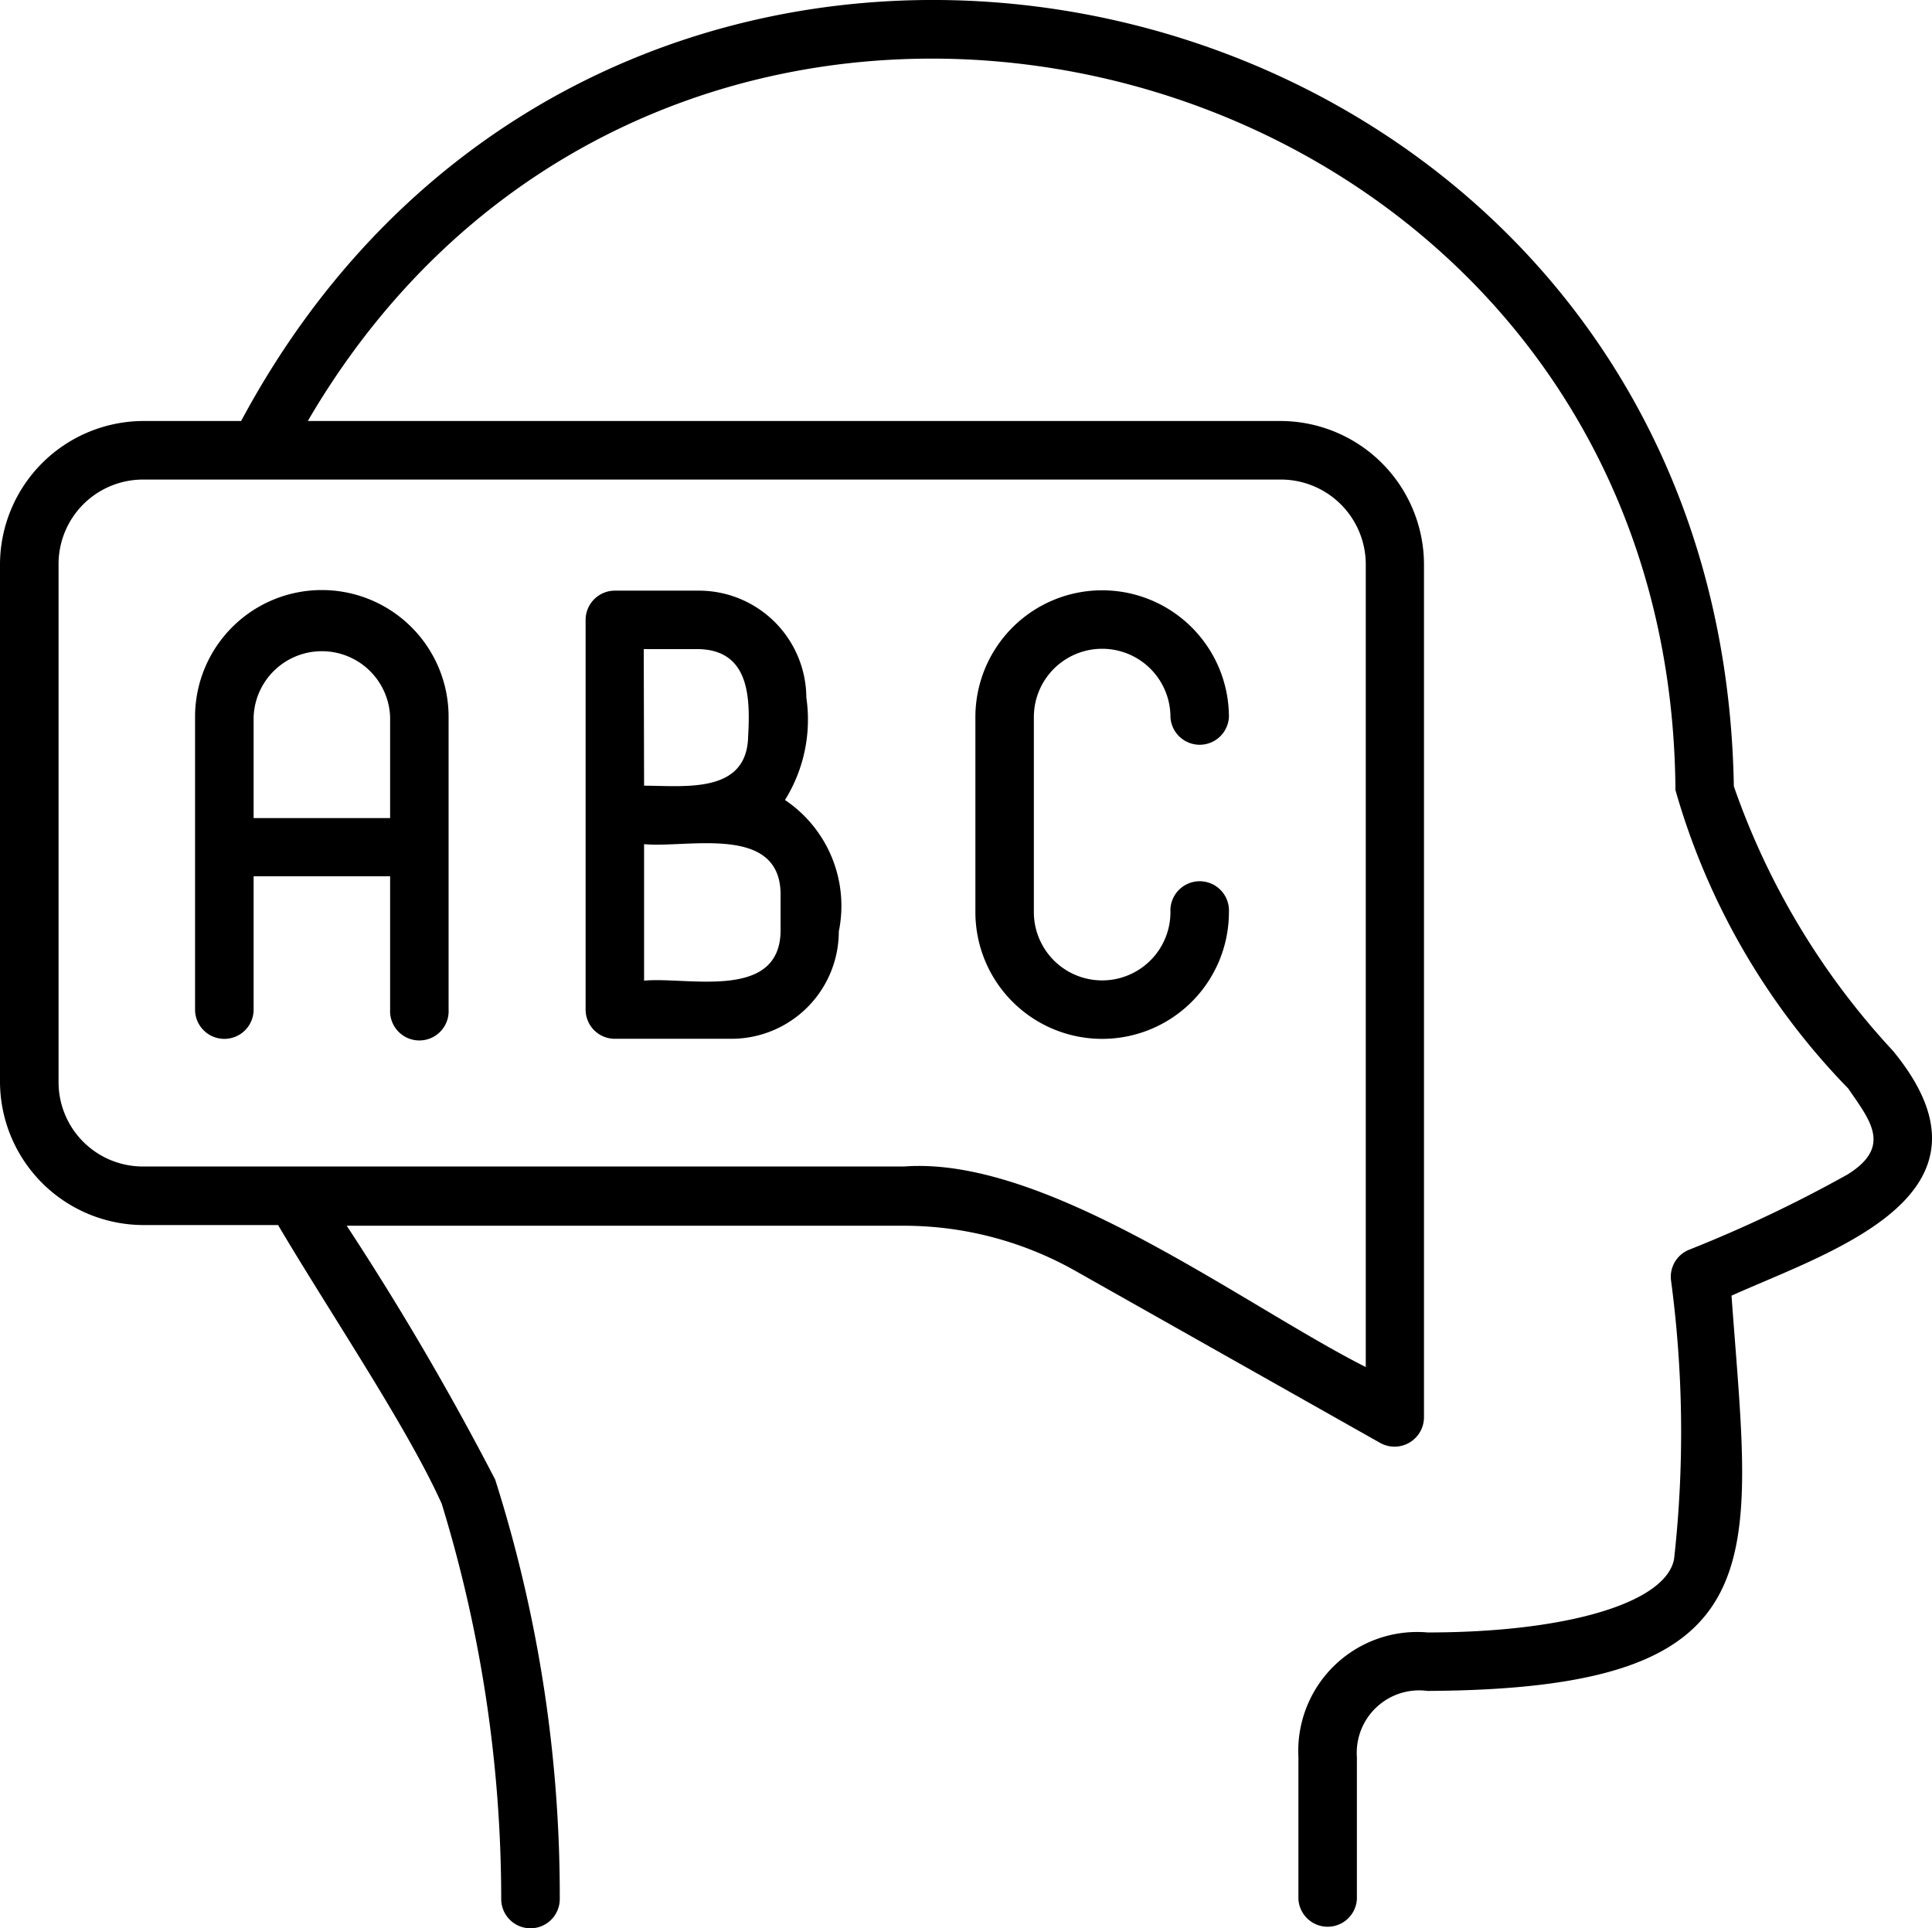 <?xml version="1.0" ?><svg viewBox="0 0 22.434 22.392" xmlns="http://www.w3.org/2000/svg"><g data-name="Layer 2" id="Layer_2"><g data-name="Layer 1" id="Layer_1-2"><path d="M11.326,10.592V8.327a1.472,1.472,0,0,1,2.944,0,.34.34,0,0,1-.679,0,.793.793,0,1,0-1.586,0v2.265a.793.793,0,0,0,1.586,0,.34.34,0,1,1,.679,0,1.472,1.472,0,0,1-2.944,0Zm8.78,4.454c.227,3.117.589,4.57-3.531,4.59a.725.725,0,0,0-.819.769v1.648a.34.34,0,0,1-.679,0V20.405a1.381,1.381,0,0,1,1.5-1.448c1.616,0,2.766-.343,2.862-.852a13.284,13.284,0,0,0-.035-3.233.338.338,0,0,1,.214-.361,15.512,15.512,0,0,0,1.833-.871c.527-.326.26-.633.01-1a8.169,8.169,0,0,1-2.006-3.465C19.394.464,7.907-2.532,3.574,4.889H14.881a1.669,1.669,0,0,1,1.654,1.654v9.914a.342.342,0,0,1-.507.3l-3.543-2a4.05,4.05,0,0,0-1.989-.523H4.026A33.215,33.215,0,0,1,5.75,17.182,15.949,15.949,0,0,1,6.5,22.049a.34.34,0,0,1-.68.007,15.662,15.662,0,0,0-.691-4.594c-.406-.9-1.3-2.22-1.9-3.236H1.654A1.669,1.669,0,0,1,0,12.572V6.543A1.67,1.67,0,0,1,1.654,4.889H2.8C7.281-3.478,19.97-.479,20.133,9.131A8.712,8.712,0,0,0,21.978,12.2C23.361,13.876,21.266,14.525,20.106,15.046ZM1.654,5.569a.981.981,0,0,0-.974.974v6.029a.979.979,0,0,0,.974.974H10.5c1.662-.124,3.943,1.614,5.359,2.329V6.543a.986.986,0,0,0-.974-.974Zm.611,6.155v-3.4a1.472,1.472,0,0,1,2.944,0v3.4a.34.34,0,1,1-.679,0V10.176H2.945v1.548a.34.34,0,0,1-.68,0ZM2.945,9.5H4.53V8.327a.793.793,0,0,0-1.585,0ZM6.8,11.724V7.2a.34.34,0,0,1,.339-.341h.982A1.248,1.248,0,0,1,9.363,8.1a1.766,1.766,0,0,1-.248,1.19,1.481,1.481,0,0,1,.625,1.527,1.247,1.247,0,0,1-1.246,1.246H7.135A.339.339,0,0,1,6.8,11.724Zm.679-2.6c.466,0,1.191.1,1.208-.567.025-.448.02-1-.566-1.019H7.475Zm0,2.264c.5-.048,1.565.237,1.585-.566v-.453c-.018-.8-1.083-.519-1.585-.566Z" id="learning"/></g></g></svg>